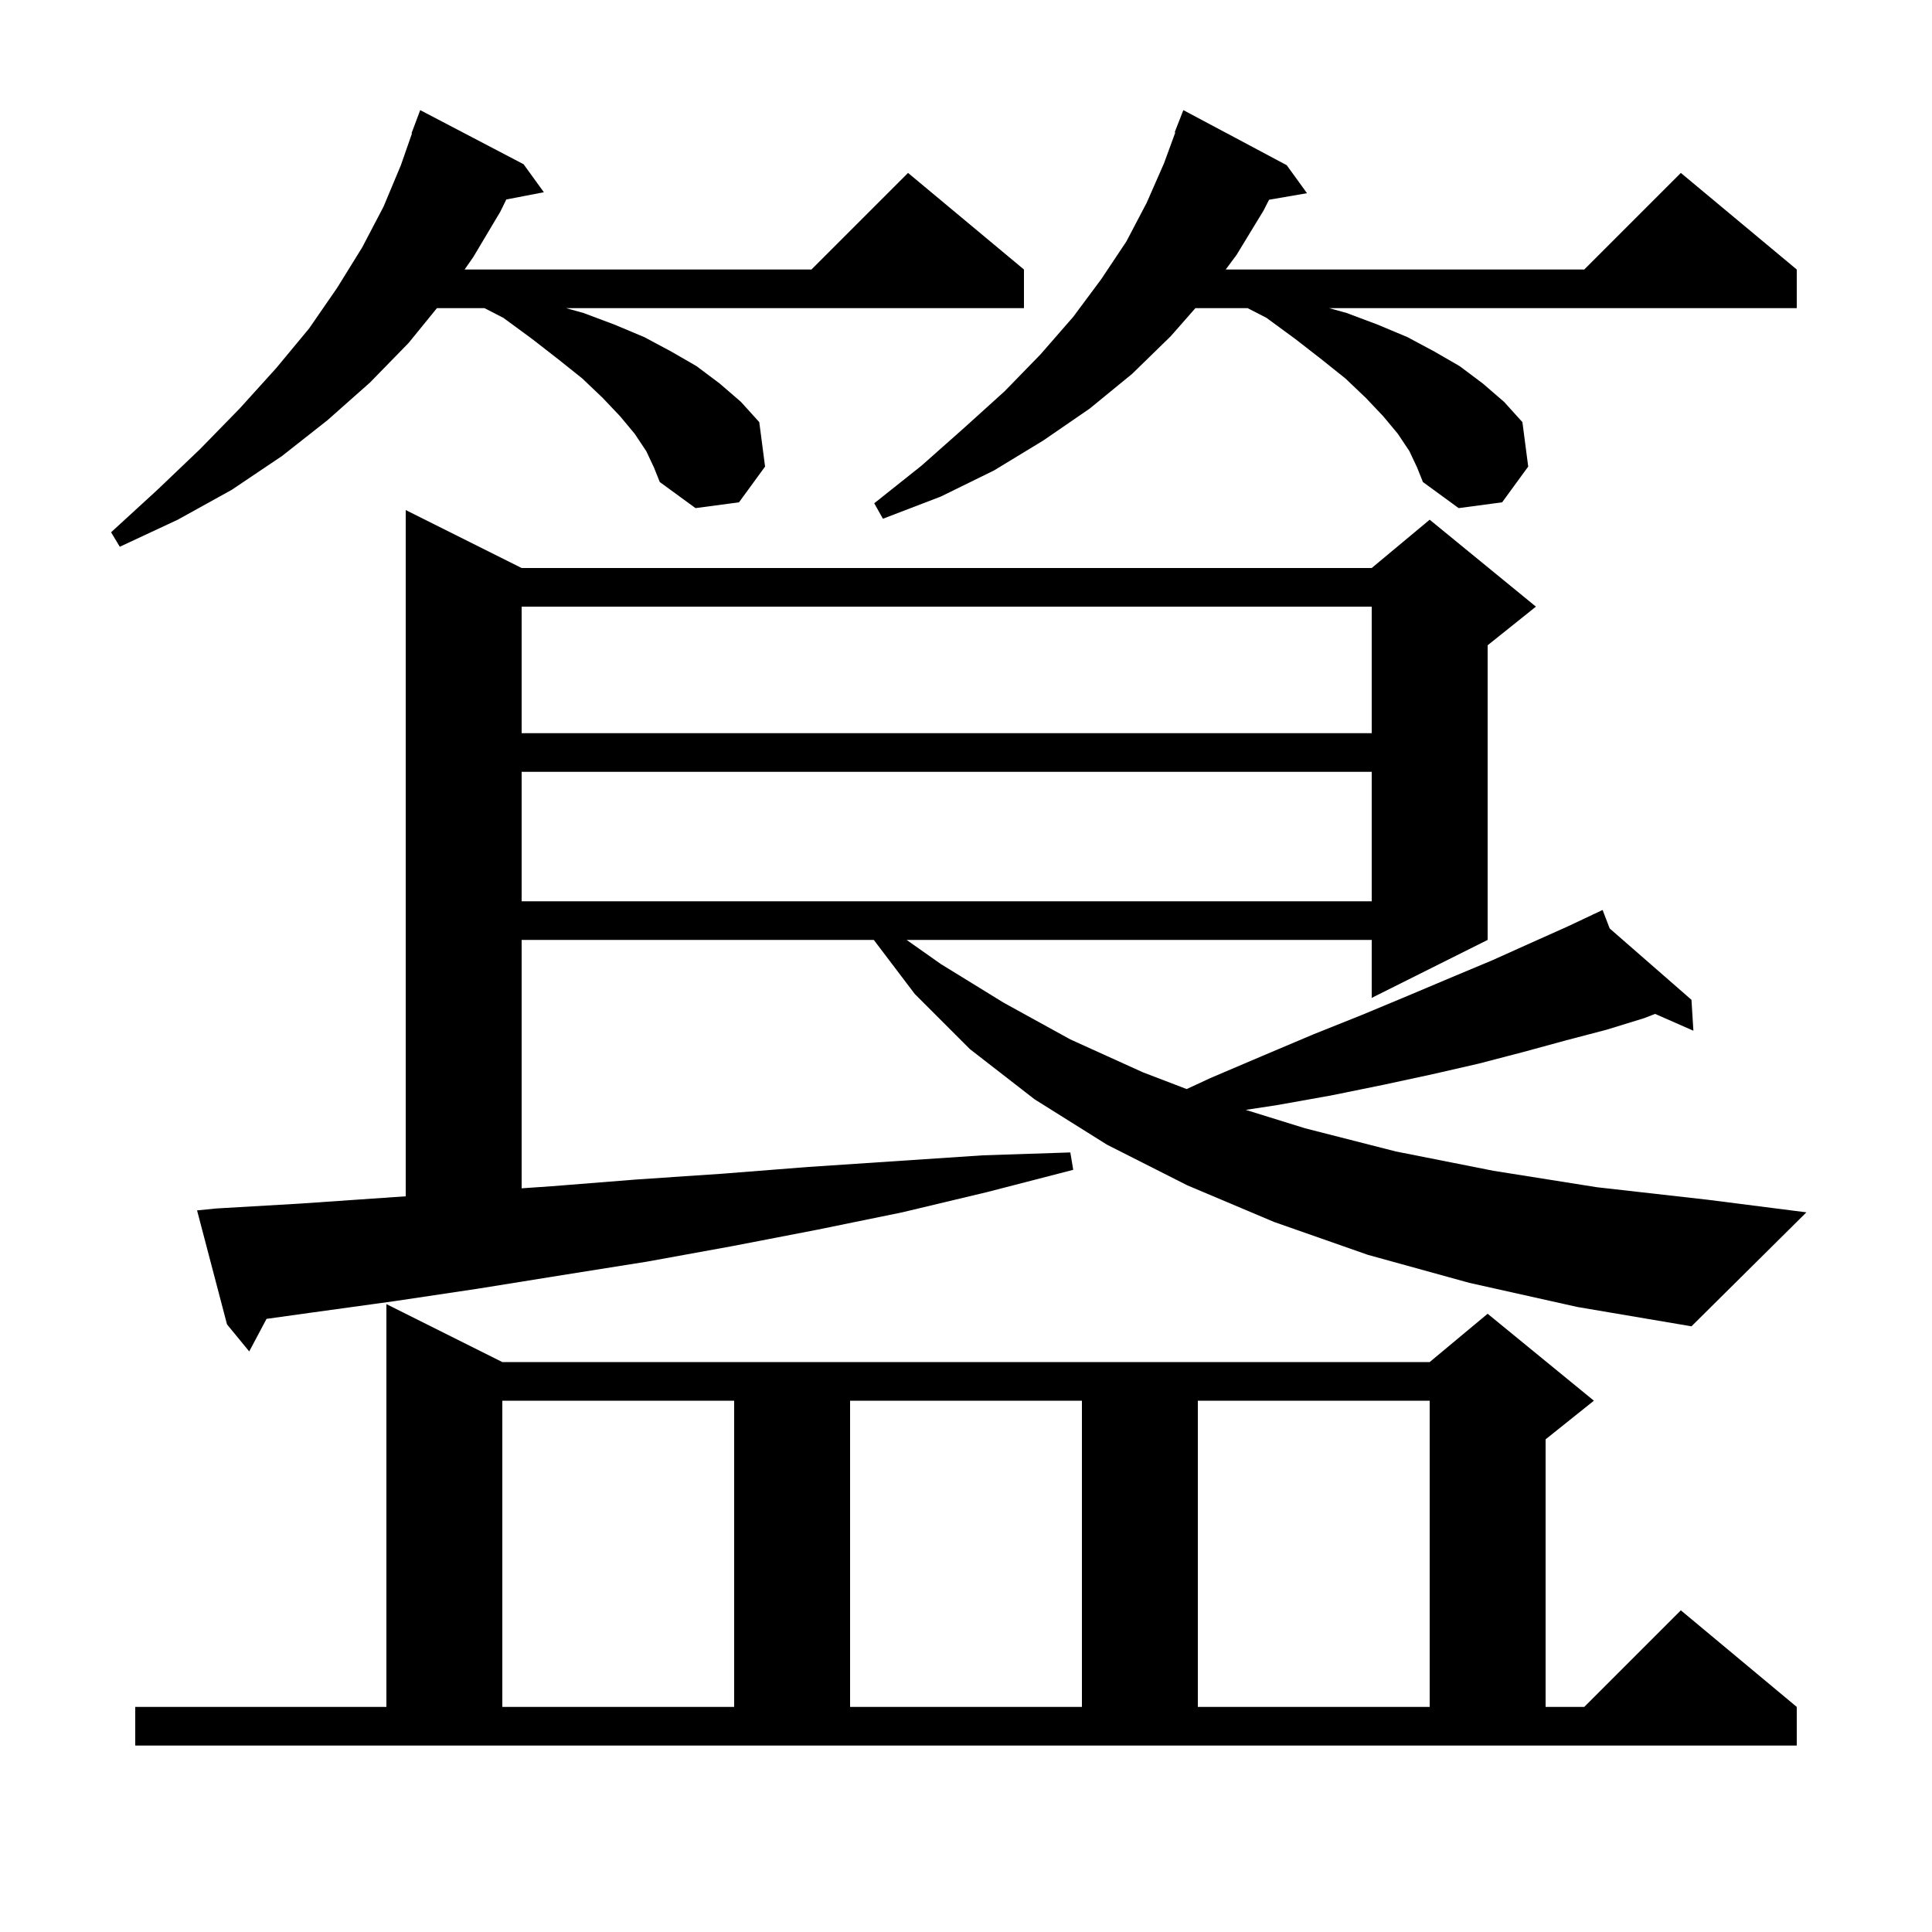 <svg xmlns="http://www.w3.org/2000/svg" xmlns:xlink="http://www.w3.org/1999/xlink" version="1.1" baseProfile="full" viewBox="0 0 200 200" width="200" height="200">
<g fill="black">
<path d="M 14.0 176.7 L 40.0 176.7 L 40.0 135.0 L 52.0 141.0 L 148.0 141.0 L 154.0 136.0 L 165.0 145.0 L 160.0 149.0 L 160.0 176.7 L 164.0 176.7 L 174.0 166.7 L 186.0 176.7 L 186.0 180.7 L 14.0 180.7 Z M 52.0 145.0 L 52.0 176.7 L 76.0 176.7 L 76.0 145.0 Z M 88.0 145.0 L 88.0 176.7 L 112.0 176.7 L 112.0 145.0 Z M 124.0 145.0 L 124.0 176.7 L 148.0 176.7 L 148.0 145.0 Z M 152.1 132.8 L 141.6 129.9 L 131.9 126.5 L 122.9 122.7 L 114.6 118.5 L 107.1 113.8 L 100.4 108.6 L 94.7 102.9 L 90.455 97.3 L 54.0 97.3 L 54.0 123.014 L 57.1 122.8 L 65.9 122.1 L 74.8 121.5 L 83.7 120.8 L 101.7 119.6 L 110.8 119.3 L 111.1 121.1 L 102.2 123.4 L 93.4 125.5 L 84.6 127.3 L 75.8 129.0 L 67.0 130.6 L 58.2 132.0 L 49.5 133.4 L 40.8 134.7 L 32.1 135.9 L 27.591 136.529 L 25.8 139.9 L 23.5 137.1 L 20.4 125.3 L 22.4 125.1 L 31.0 124.6 L 42.0 123.841 L 42.0 52.8 L 54.0 58.8 L 142.0 58.8 L 148.0 53.8 L 159.0 62.8 L 154.0 66.8 L 154.0 97.3 L 142.0 103.3 L 142.0 97.3 L 93.853 97.3 L 97.4 99.8 L 103.9 103.8 L 110.8 107.6 L 118.3 111.0 L 122.845 112.74 L 125.3 111.6 L 130.7 109.3 L 135.9 107.1 L 140.9 105.1 L 145.7 103.1 L 150.2 101.2 L 154.5 99.4 L 158.5 97.6 L 162.3 95.9 L 164.929 94.659 L 164.9 94.6 L 164.954 94.647 L 165.9 94.2 L 166.635 96.114 L 175.1 103.5 L 175.3 106.7 L 171.338 104.959 L 170.2 105.4 L 166.3 106.6 L 162.1 107.7 L 157.7 108.9 L 153.1 110.1 L 148.3 111.2 L 143.2 112.3 L 137.8 113.4 L 132.2 114.4 L 128.959 114.894 L 135.1 116.8 L 144.5 119.2 L 154.6 121.2 L 165.3 122.9 L 176.8 124.2 L 187.0 125.5 L 175.1 137.3 L 163.3 135.3 Z M 54.0 79.9 L 54.0 93.3 L 142.0 93.3 L 142.0 79.9 Z M 54.0 62.8 L 54.0 75.9 L 142.0 75.9 L 142.0 62.8 Z M 66.9 46.7 L 65.7 44.9 L 64.2 43.1 L 62.4 41.2 L 60.3 39.2 L 57.8 37.2 L 55.1 35.1 L 52.1 32.9 L 50.156 31.9 L 45.23 31.9 L 42.3 35.5 L 38.3 39.6 L 33.9 43.5 L 29.2 47.2 L 24.0 50.7 L 18.4 53.8 L 12.4 56.6 L 11.5 55.1 L 16.3 50.7 L 20.7 46.5 L 24.8 42.3 L 28.6 38.1 L 32.0 34.0 L 34.9 29.8 L 37.5 25.6 L 39.7 21.4 L 41.5 17.1 L 42.647 13.813 L 42.6 13.8 L 43.5 11.4 L 54.2 17.0 L 56.3 19.9 L 52.412 20.65 L 51.8 21.9 L 49.0 26.6 L 48.096 27.9 L 84.0 27.9 L 94.0 17.9 L 106.0 27.9 L 106.0 31.9 L 58.6 31.9 L 60.4 32.4 L 63.6 33.6 L 66.7 34.9 L 69.5 36.4 L 72.1 37.9 L 74.5 39.7 L 76.7 41.6 L 78.6 43.7 L 79.2 48.3 L 76.5 52.0 L 72.0 52.6 L 68.3 49.9 L 67.7 48.4 Z M 145.9 46.7 L 144.7 44.9 L 143.2 43.1 L 141.4 41.2 L 139.3 39.2 L 136.8 37.2 L 134.1 35.1 L 131.1 32.9 L 129.156 31.9 L 123.746 31.9 L 121.2 34.8 L 117.2 38.7 L 112.8 42.3 L 108.0 45.6 L 102.9 48.7 L 97.4 51.4 L 91.4 53.7 L 90.5 52.1 L 95.4 48.2 L 99.8 44.3 L 104.0 40.5 L 107.7 36.7 L 111.1 32.8 L 114.0 28.9 L 116.6 25.0 L 118.7 21.0 L 120.5 16.9 L 121.664 13.719 L 121.6 13.7 L 122.5 11.4 L 133.2 17.1 L 135.3 20.0 L 131.373 20.677 L 130.8 21.8 L 128.0 26.4 L 126.884 27.9 L 164.0 27.9 L 174.0 17.9 L 186.0 27.9 L 186.0 31.9 L 137.6 31.9 L 139.4 32.4 L 142.6 33.6 L 145.7 34.9 L 148.5 36.4 L 151.1 37.9 L 153.5 39.7 L 155.7 41.6 L 157.6 43.7 L 158.2 48.3 L 155.5 52.0 L 151.0 52.6 L 147.3 49.9 L 146.7 48.4 Z " />
</g>
</svg>
